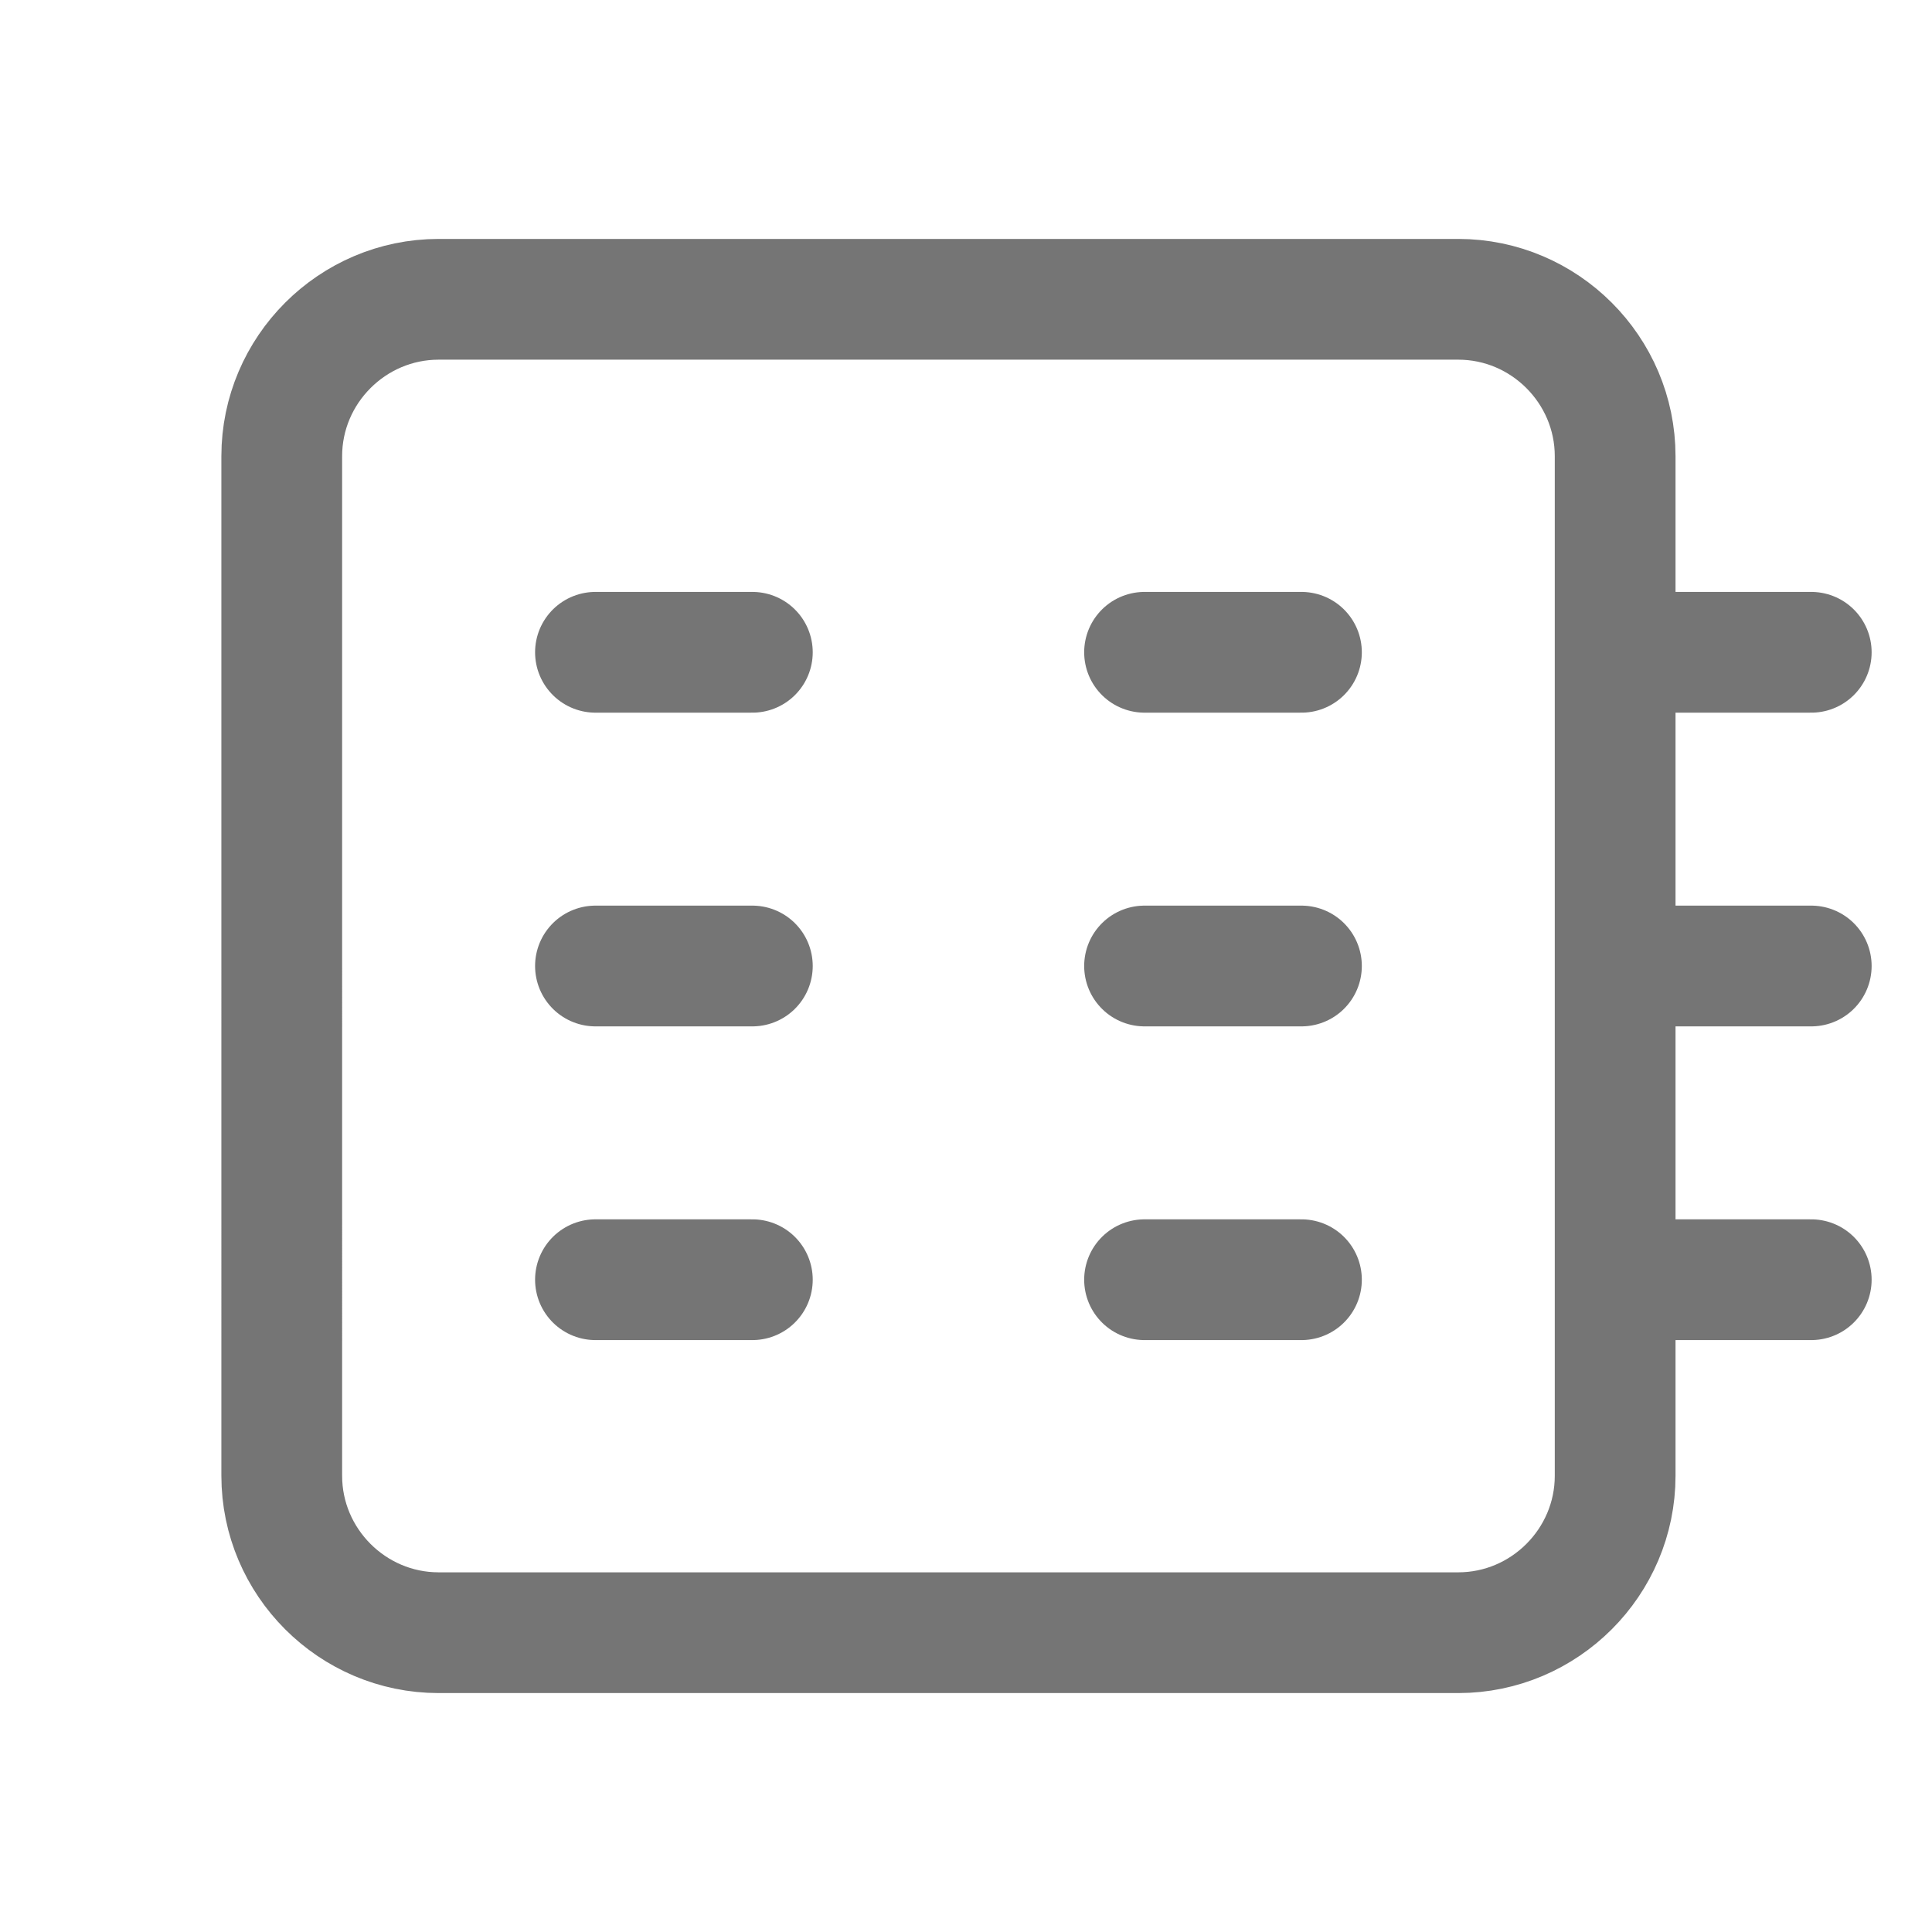 <svg xmlns="http://www.w3.org/2000/svg" fill-rule="evenodd" stroke-linecap="round" stroke-linejoin="round" stroke-miterlimit="10" clip-rule="evenodd" viewBox="0 0 24 24">
  <path
  fill="none" 
  stroke="#757575" 
  stroke-width="1.5"
  d="M18.115 20.282H5.449c-1.072 0-1.949-.877-1.949-1.949V5.667c0-1.072.877-1.949 
  1.949-1.949h12.666c1.072 0 1.949.877 1.949 1.949v12.666c0 1.072-.877 1.949-1.949 
  1.949zm1.949-12.179H22.5M20.064 12H22.5m-2.436 3.897H22.5m-8.282-7.794h1.949m-8.77 
  0h1.949M7.397 12h1.949m-1.949 3.897h1.949M14.218 12h1.949m-1.949 
  3.897h1.949"/>
</svg>